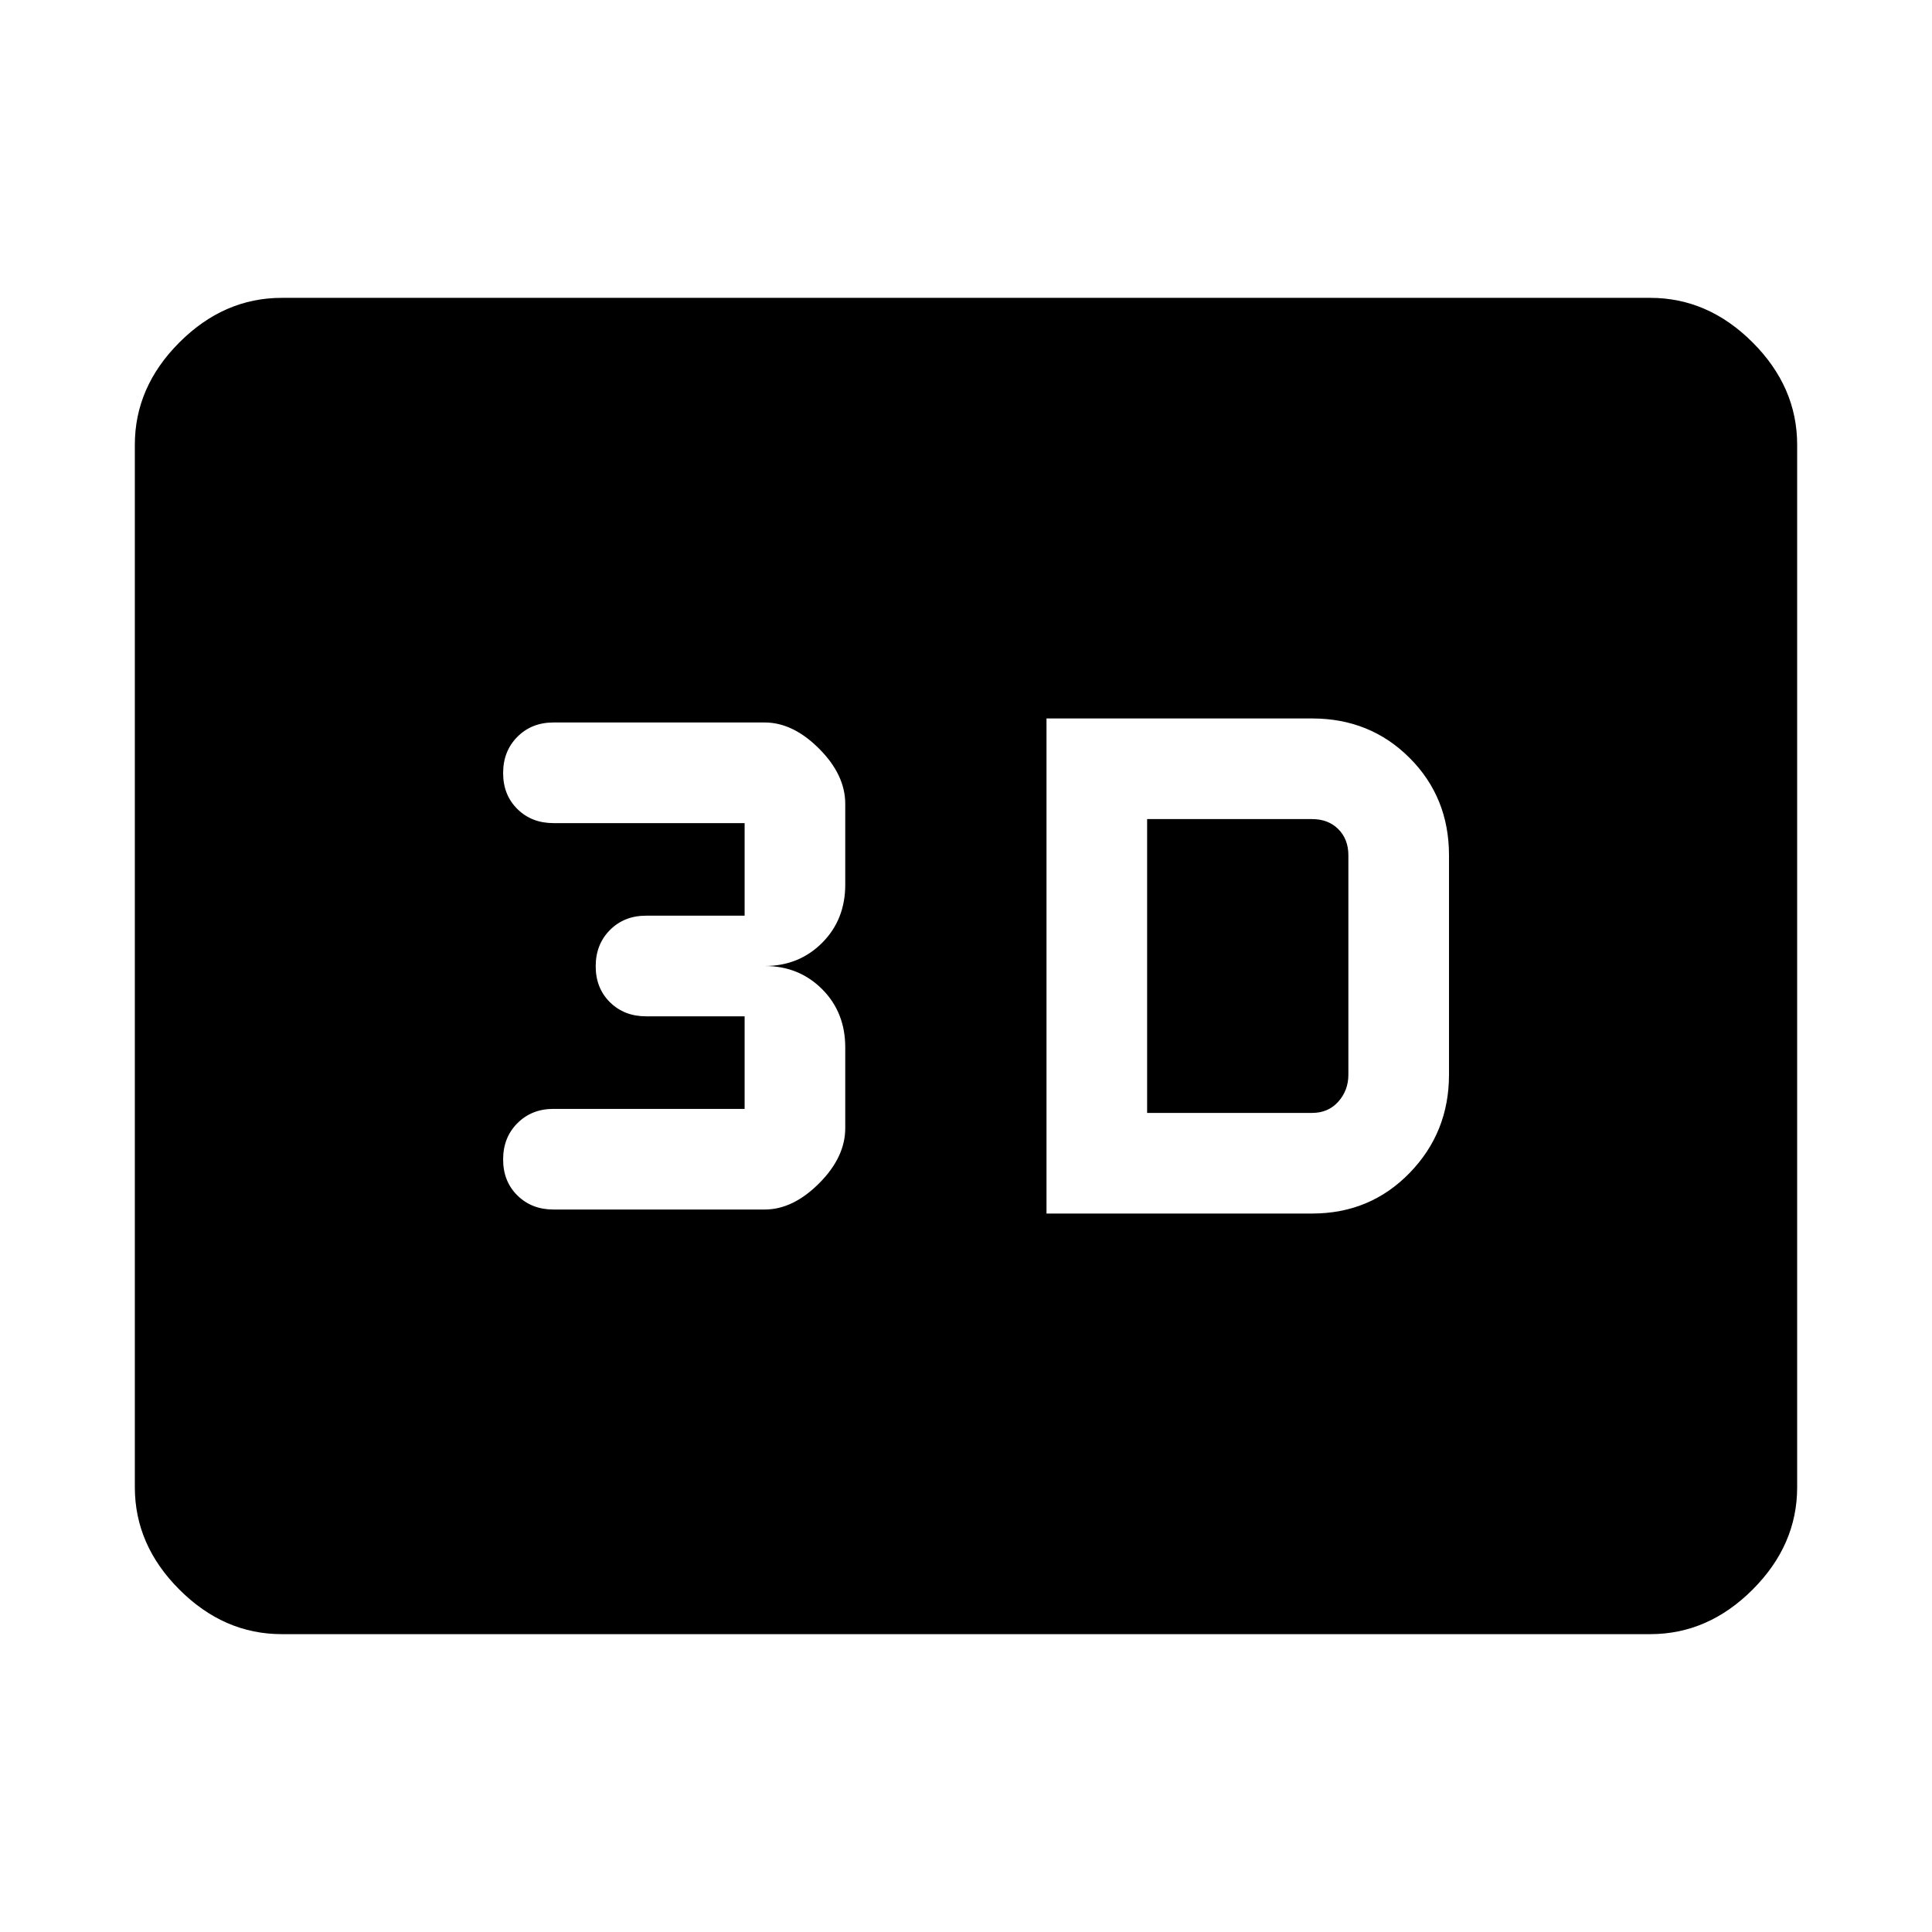 <svg xmlns="http://www.w3.org/2000/svg" height="48" viewBox="0 -960 960 960" width="48"><path d="M520-357h132q28.81 0 48.41-20.15Q720-397.3 720-426v-109q0-28.81-19.59-48.41Q680.81-603 652-603H520v246Zm50-50v-146h82q8 0 13 5t5 13v109q0 7.8-5 13.4-5 5.6-13 5.6h-82Zm-190 48q14 0 27-13t13-27.46v-40.08q0-17.46-11.5-28.96T380-480q17 0 28.5-11.5t11.5-28.96v-40.08Q420-575 407-588t-27-13H275q-10.83 0-17.92 7.12-7.08 7.11-7.08 18 0 10.88 7.08 17.88 7.09 7 17.92 7h95v46h-49q-10.83 0-17.92 7.12-7.08 7.11-7.08 18 0 10.88 7.08 17.88 7.09 7 17.92 7h49v46h-95q-10.83 0-17.92 7.12-7.08 7.11-7.08 18 0 10.88 7.08 17.88 7.09 7 17.92 7h105ZM140-148q-28.72 0-50.86-22.14Q67-192.27 67-221v-518q0-28.72 22.14-50.86T140-812h680q28.72 0 50.86 22.14T893-739v518q0 28.73-22.14 50.86Q848.72-148 820-148H140Z"/></svg>